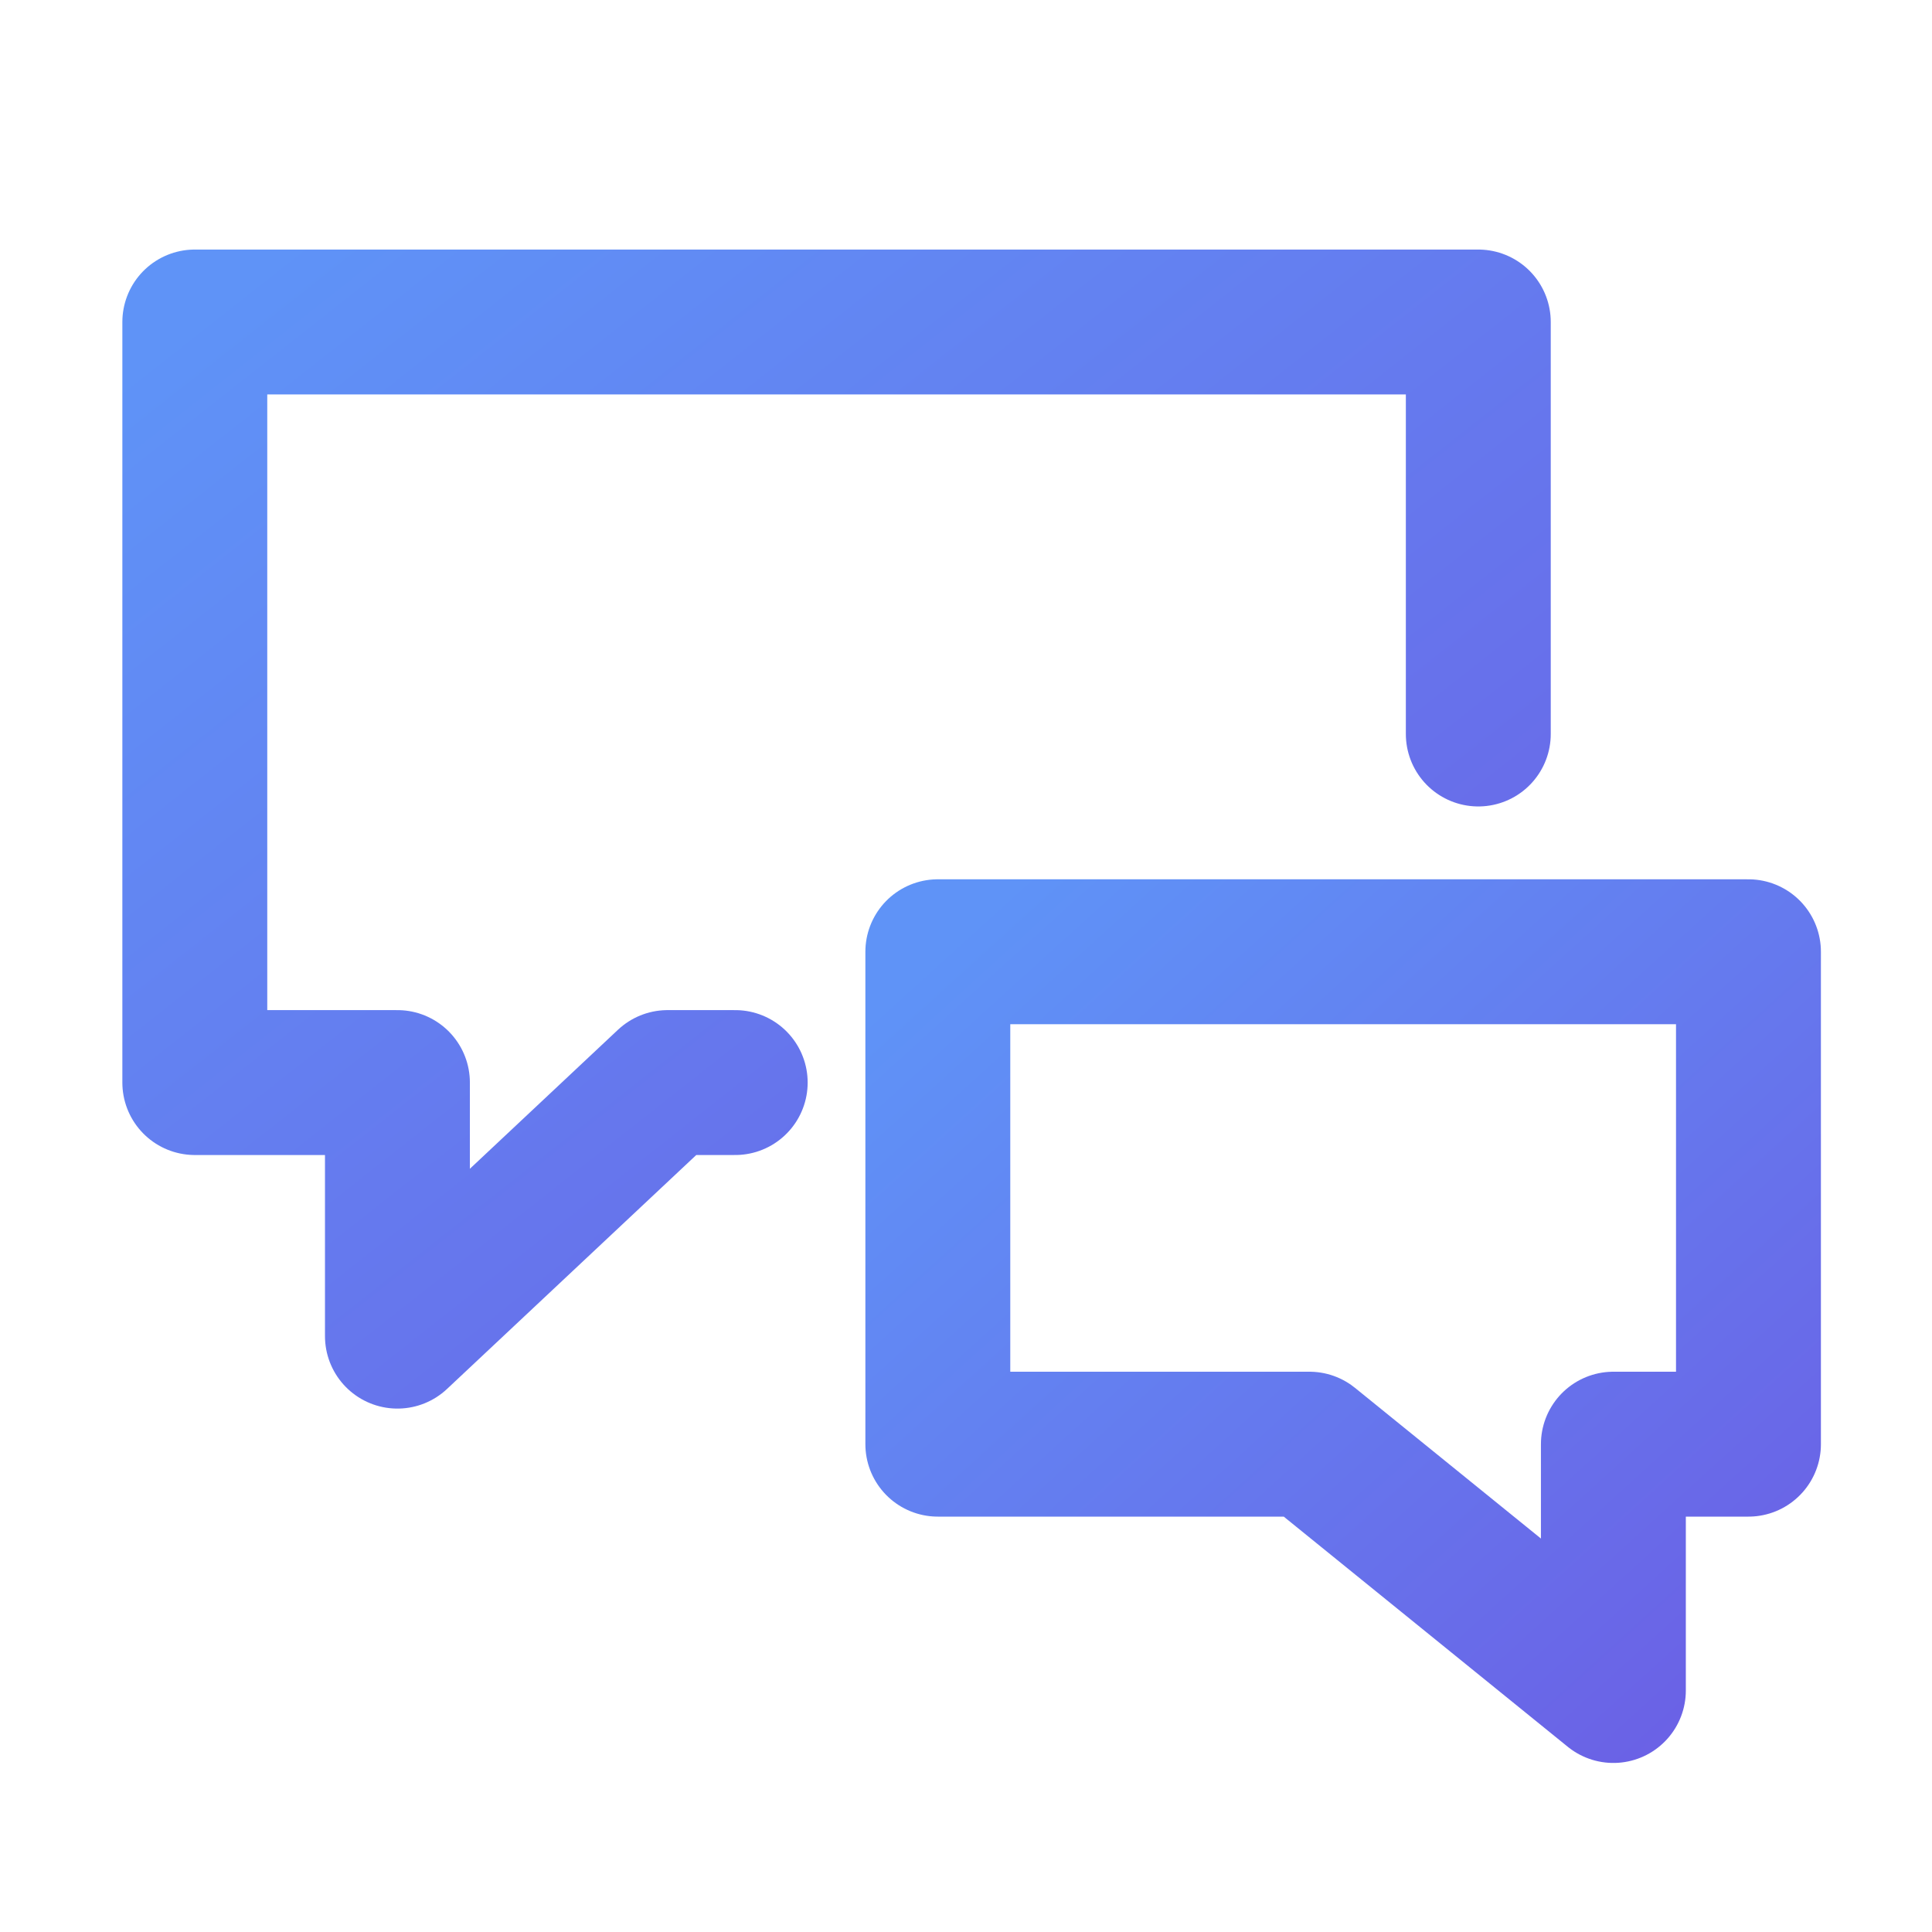 <svg xmlns="http://www.w3.org/2000/svg" width="24" height="24" viewBox="0 0 24 24">
    <defs>
        <linearGradient id="a" x1="0%" x2="102%" y1="0%" y2="101%">
            <stop offset="0%" stop-color="#5F93F7"/>
            <stop offset="100%" stop-color="#6B60E5"/>
        </linearGradient>
    </defs>
    <g fill="none" fill-rule="evenodd" stroke="url(#a)" stroke-linecap="round" stroke-linejoin="round" stroke-width="1.8">
        <path d="M9.133 13.448h-.84l-3.356 3.15v-3.15H2.42V4h15.944v5.118"/>
        <path d="M11.65 17.94h4.616L20.042 21v-3.06h1.678v-6.117H11.65z"/>
    </g>
</svg>
